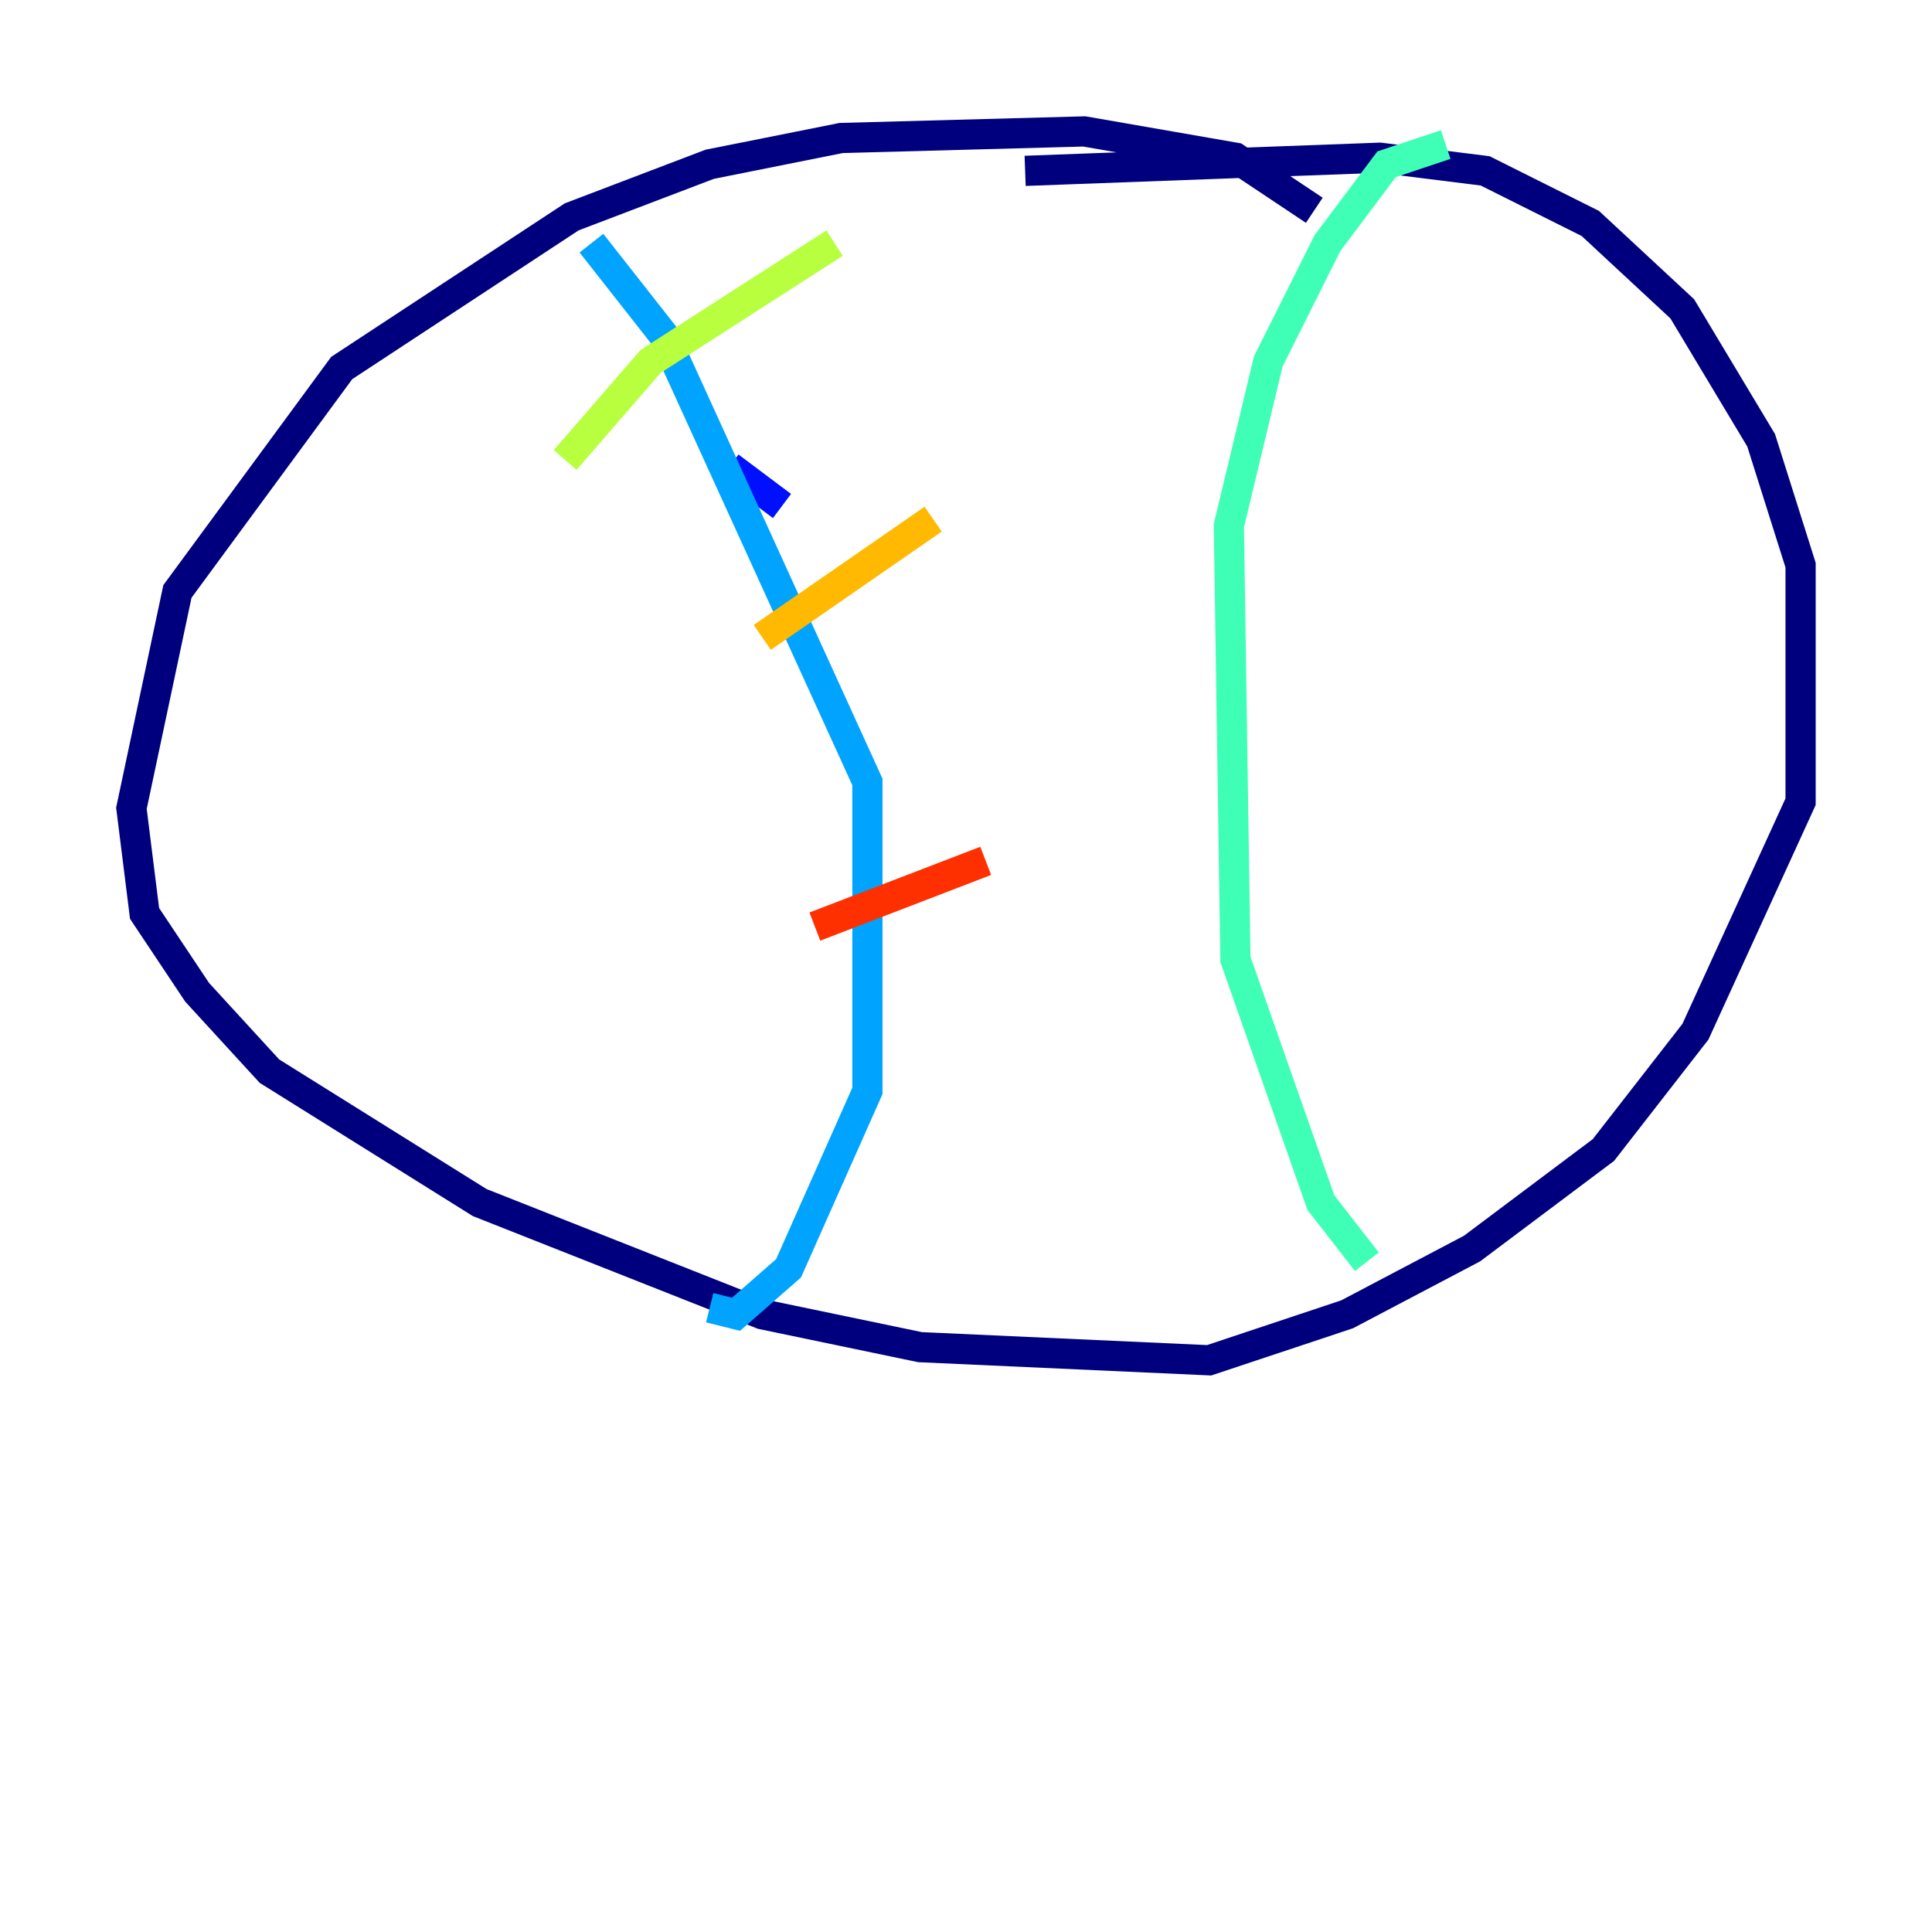 <?xml version="1.0" encoding="utf-8" ?>
<svg baseProfile="tiny" height="128" version="1.2" viewBox="0,0,128,128" width="128" xmlns="http://www.w3.org/2000/svg" xmlns:ev="http://www.w3.org/2001/xml-events" xmlns:xlink="http://www.w3.org/1999/xlink"><defs /><polyline fill="none" points="87.075,13.932 81.85,10.449 71.837,8.707 55.728,9.143 47.02,10.884 37.878,14.367 22.64,24.381 11.755,39.184 8.707,53.551 9.578,60.517 13.061,65.742 17.85,70.966 31.782,79.674 50.503,87.075 60.952,89.252 80.109,90.122 89.252,87.075 97.524,82.721 106.231,76.191 112.326,68.354 119.293,53.116 119.293,37.442 116.68,29.17 111.456,20.463 105.361,14.803 98.395,11.32 91.429,10.449 67.918,11.32" stroke="#00007f" stroke-width="2" /><polyline fill="none" points="51.809,33.524 48.327,30.912" stroke="#0010ff" stroke-width="2" /><polyline fill="none" points="39.184,16.109 43.973,22.204 57.469,51.809 57.469,72.272 52.245,84.027 48.762,87.075 47.02,86.639" stroke="#00a4ff" stroke-width="2" /><polyline fill="none" points="95.782,9.578 91.864,10.884 87.946,16.109 84.027,23.946 81.415,34.83 81.85,63.565 87.51,79.674 90.558,83.592" stroke="#3fffb7" stroke-width="2" /><polyline fill="none" points="37.442,30.476 43.102,23.946 55.292,16.109" stroke="#b7ff3f" stroke-width="2" /><polyline fill="none" points="50.503,42.231 61.823,34.395" stroke="#ffb900" stroke-width="2" /><polyline fill="none" points="53.986,61.388 65.306,57.034" stroke="#ff3000" stroke-width="2" /><polyline fill="none" points="49.197,69.225 49.197,69.225" stroke="#7f0000" stroke-width="2" /></svg>